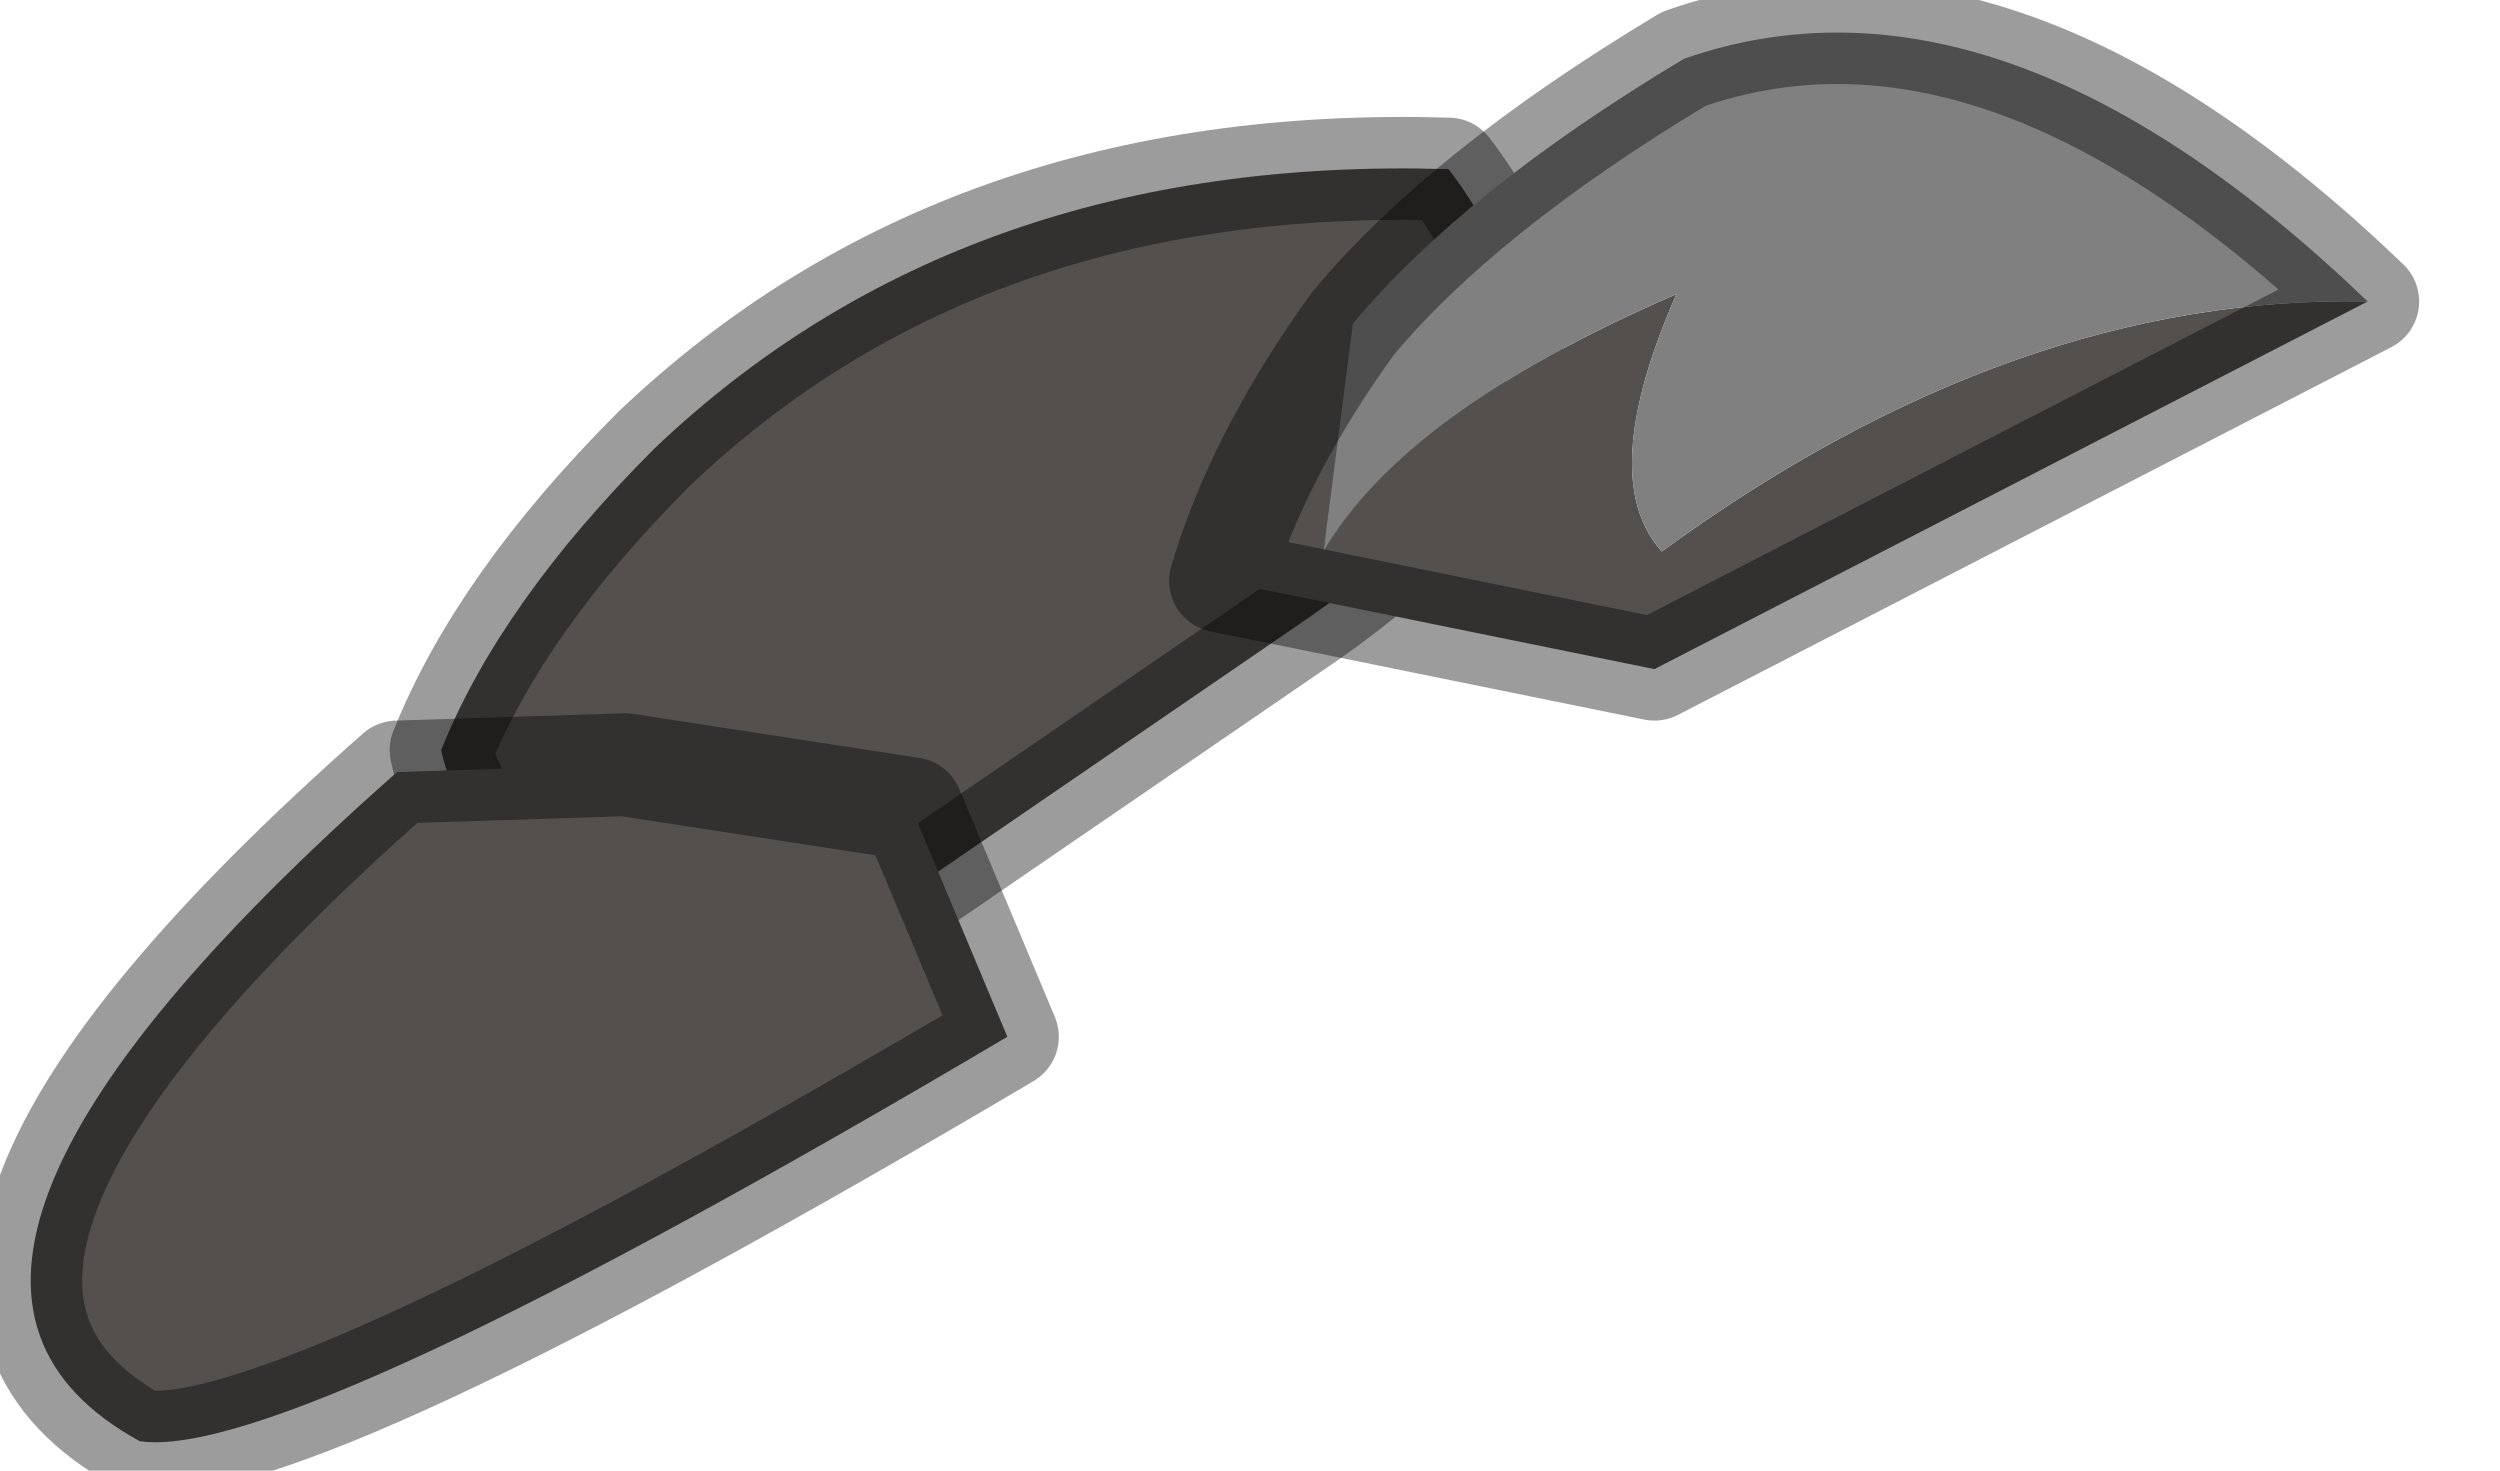 <?xml version="1.0" encoding="utf-8"?>
<svg version="1.1" id="Layer_1"
xmlns="http://www.w3.org/2000/svg"
xmlns:xlink="http://www.w3.org/1999/xlink"
width="17px" height="10px"
xml:space="preserve">
<g id="PathID_3460" transform="matrix(1, 0, 0, 1, 0.2, 0.2)">
<path style="fill:#54504E;fill-opacity:1" d="M6 5.85Q3.05 6.15 2.8 4.9Q3.2 3.9 4.25 2.85Q6.35 0.85 9.65 0.95Q10.85 2.5 8.7 4L6 5.85" />
<path style="fill:none;stroke-width:0.7;stroke-linecap:round;stroke-linejoin:round;stroke-miterlimit:3;stroke:#000000;stroke-opacity:0.388" d="M8.7 4Q10.85 2.5 9.65 0.95Q6.35 0.85 4.25 2.85Q3.2 3.9 2.8 4.9Q3.05 6.15 6 5.85L8.7 4z" />
</g>
<g id="PathID_3461" transform="matrix(1, 0, 0, 1, 0.2, 0.2)">
<path style="fill:#54504E;fill-opacity:1" d="M15.9 1.85L11.05 4.35L8.1 3.75Q8.35 2.9 9 2L8.8 3.55Q9.35 2.6 11.2 1.8Q10.65 3.05 11.1 3.55Q13.5 1.8 15.9 1.85" />
<path style="fill:#808080;fill-opacity:1" d="M11.1 3.55Q10.65 3.05 11.2 1.8Q9.35 2.6 8.8 3.55L9 2Q9.75 1.1 11.25 0.2Q13.4 -0.55 15.9 1.85Q13.5 1.8 11.1 3.55" />
<path style="fill:none;stroke-width:0.7;stroke-linecap:round;stroke-linejoin:round;stroke-miterlimit:3;stroke:#000000;stroke-opacity:0.388" d="M9 2Q9.75 1.1 11.25 0.2Q13.4 -0.55 15.9 1.85L11.05 4.35L8.1 3.75Q8.35 2.9 9 2z" />
</g>
<g id="PathID_3462" transform="matrix(1, 0, 0, 1, 0.2, 0.2)">
<path style="fill:#54504E;fill-opacity:1" d="M6 5.3L6.65 6.85Q1.75 9.75 0.75 9.6Q-1.35 8.45 2.5 5.05L4.05 5L6 5.3" />
<path style="fill:none;stroke-width:0.7;stroke-linecap:round;stroke-linejoin:round;stroke-miterlimit:3;stroke:#000000;stroke-opacity:0.388" d="M4.05 5L2.5 5.05Q-1.35 8.45 0.75 9.6Q1.75 9.75 6.65 6.85L6 5.3L4.05 5z" />
</g>
</svg>
